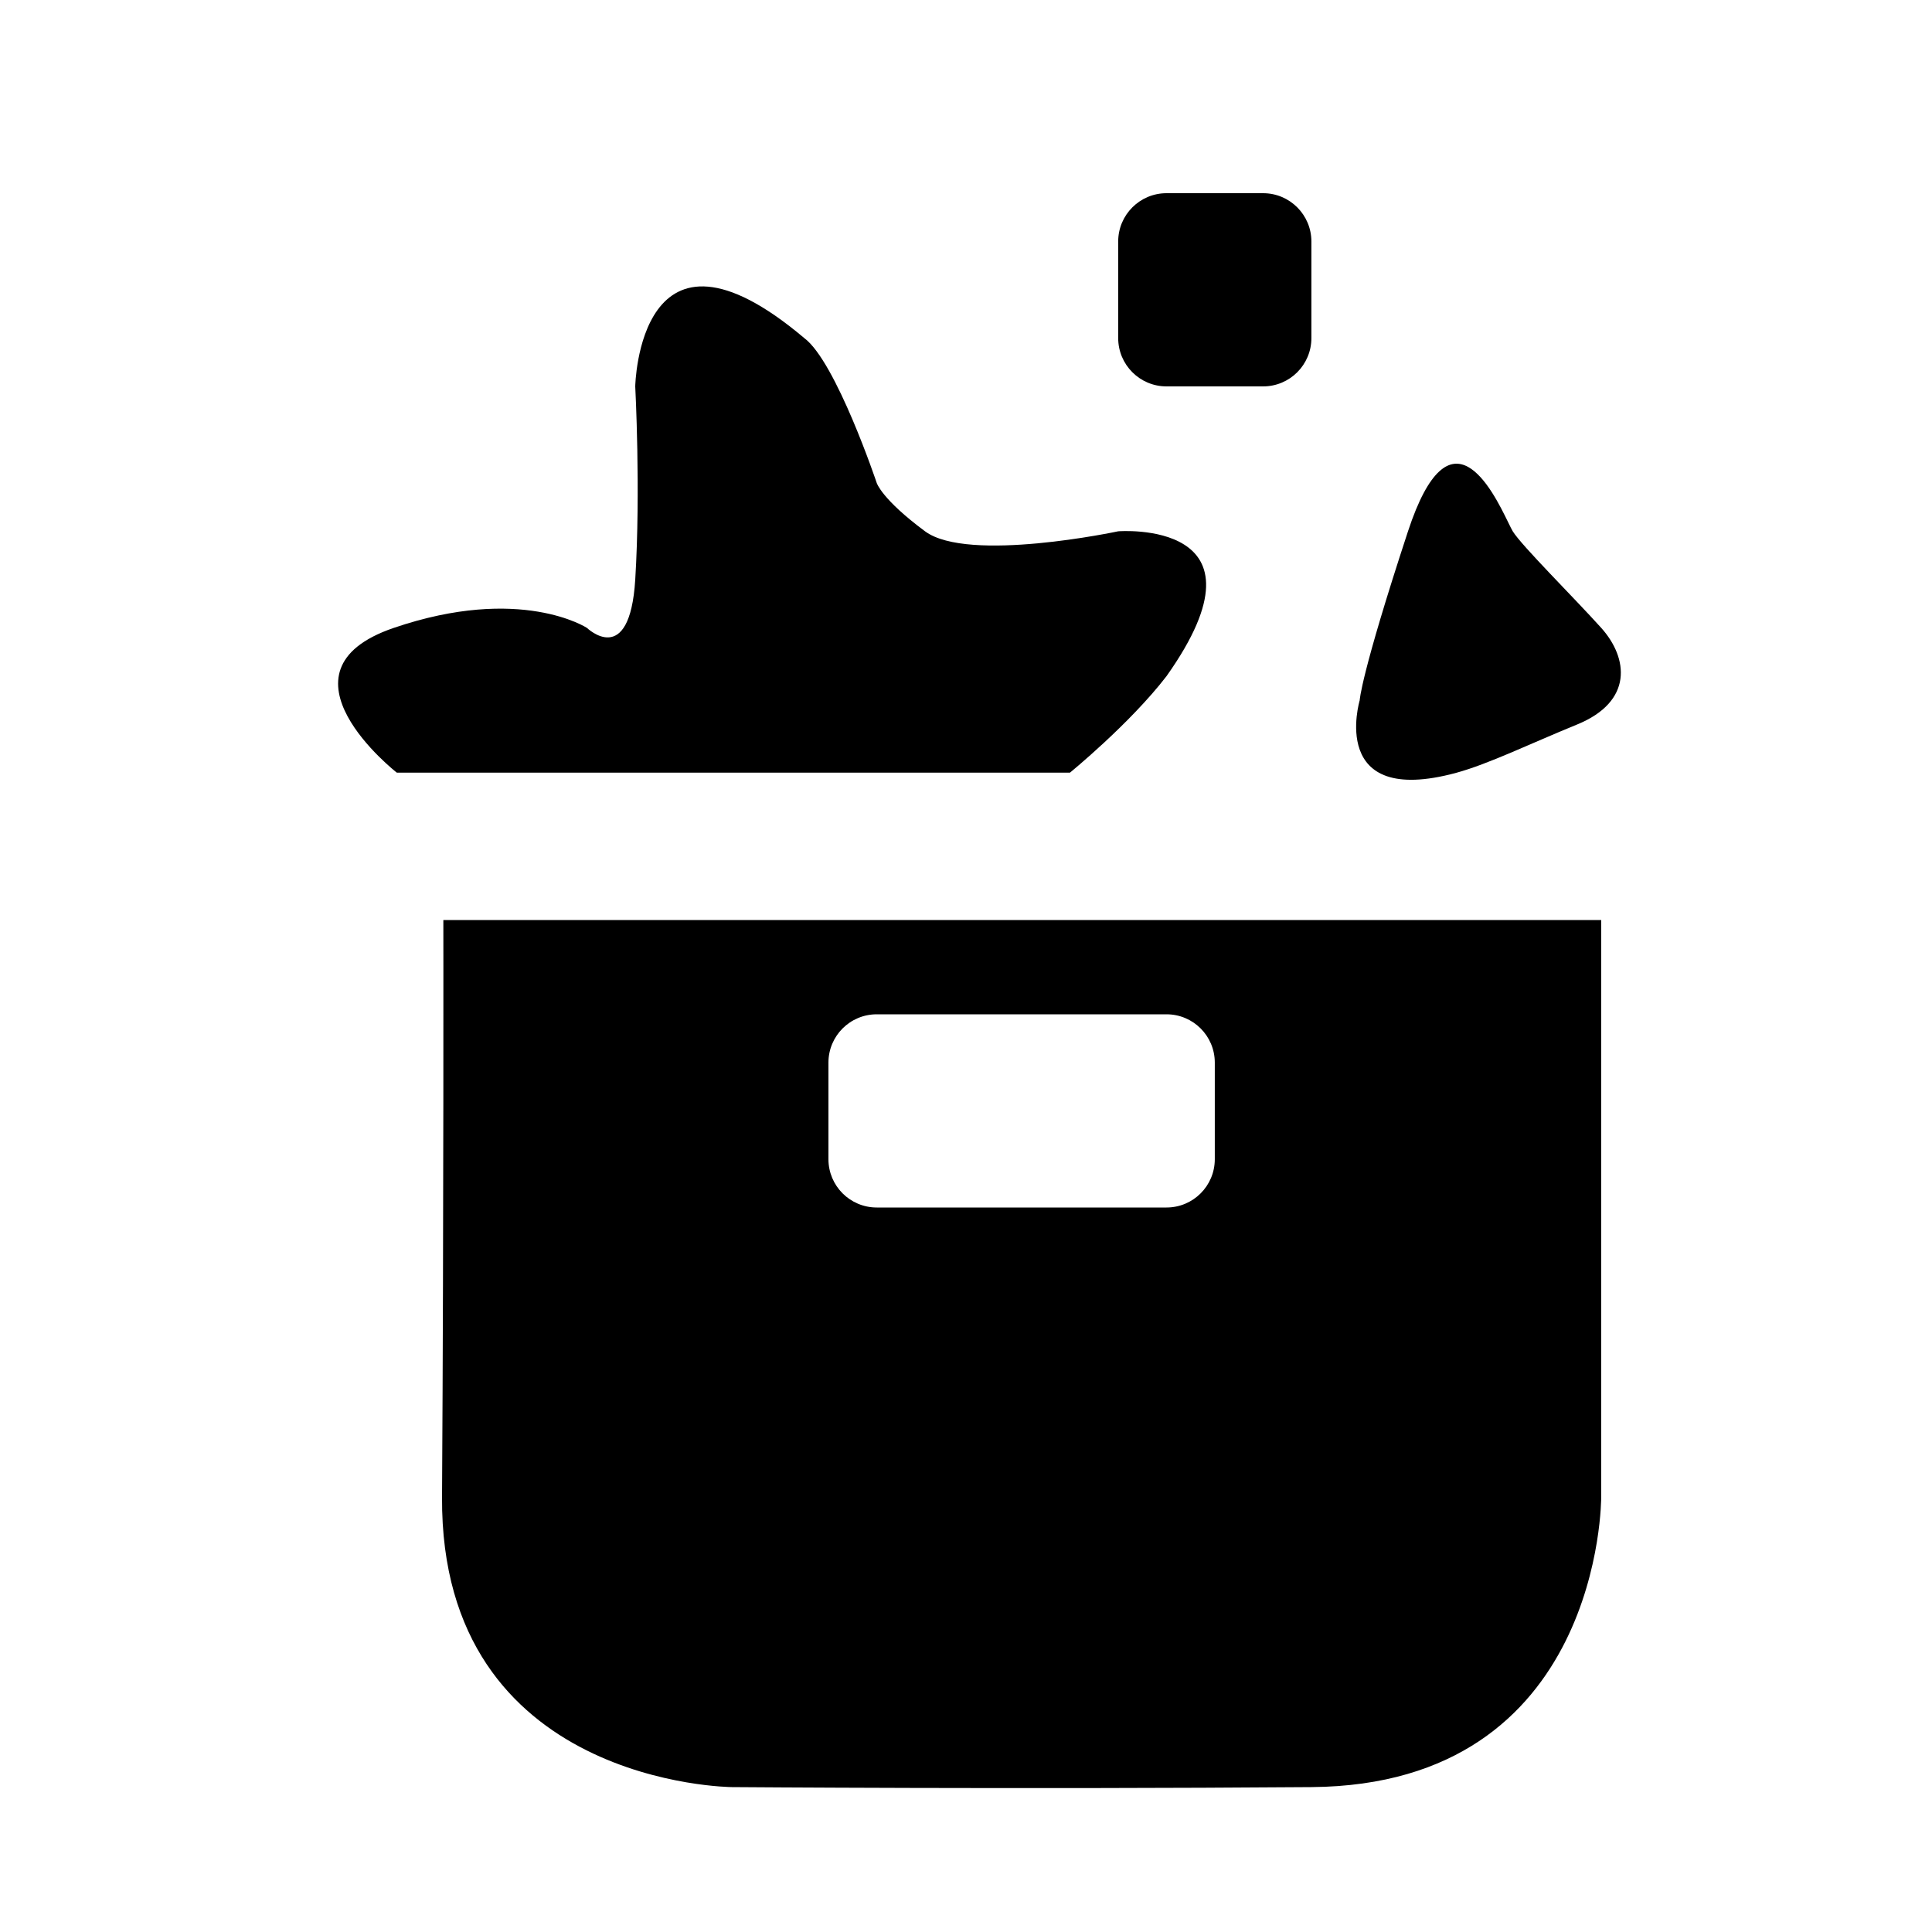 <?xml version="1.0" encoding="utf-8"?>
<svg width="40" height="40" viewBox="0 0 40 40" fill="none" xmlns="http://www.w3.org/2000/svg">
  <g>
    <rect width="40" height="40" />
    <path id="Vector" d="M17.151 0C16.599 0 16.151 0.448 16.151 1L16.151 3C16.151 3.552 16.599 4 17.151 4L19.151 4C19.704 4 20.151 3.552 20.151 3L20.151 1C20.151 0.448 19.704 0 19.151 0L17.151 0L17.151 0ZM1.152 9C-1.477 9.897 1.216 11.997 1.216 11.997L15.152 11.997C15.152 11.997 16.394 10.984 17.151 10C19.464 6.736 16.151 7 16.151 7C16.151 7 13.047 7.663 12.152 7C11.257 6.337 11.152 6 11.152 6C11.152 6 10.31 3.49 9.652 3C6.223 0.105 6.152 4 6.152 4C6.152 4 6.266 6.145 6.152 8C6.037 9.855 5.152 9 5.152 9C5.152 9 3.78 8.103 1.152 9L1.152 9ZM24.226 6.816C23.905 6.158 23.023 4.349 22.151 7C21.168 9.992 21.151 10.5 21.151 10.5C21.151 10.5 20.486 12.723 23.151 12C23.823 11.816 24.67 11.401 25.652 11C26.818 10.523 26.712 9.624 26.152 9C25.591 8.376 24.509 7.304 24.32 7C24.299 6.965 24.267 6.9 24.226 6.816L24.226 6.816ZM2.179 15.048L26.151 15.048L26.151 27C26.151 27 26.177 32.954 20.151 33C14.126 33.046 8.152 33 8.152 33C8.152 33 2.116 32.963 2.152 27C2.188 21.037 2.179 15.048 2.179 15.048L2.179 15.048ZM17.151 17L11.152 17C10.599 17 10.152 17.448 10.152 18L10.152 20C10.152 20.552 10.599 21 11.152 21L17.151 21C17.704 21 18.151 20.552 18.151 20L18.151 18C18.151 17.448 17.704 17 17.151 17L17.151 17Z" fill="currentColor" fill-rule="evenodd" transform="translate(7 4)" />
  </g>
</svg>